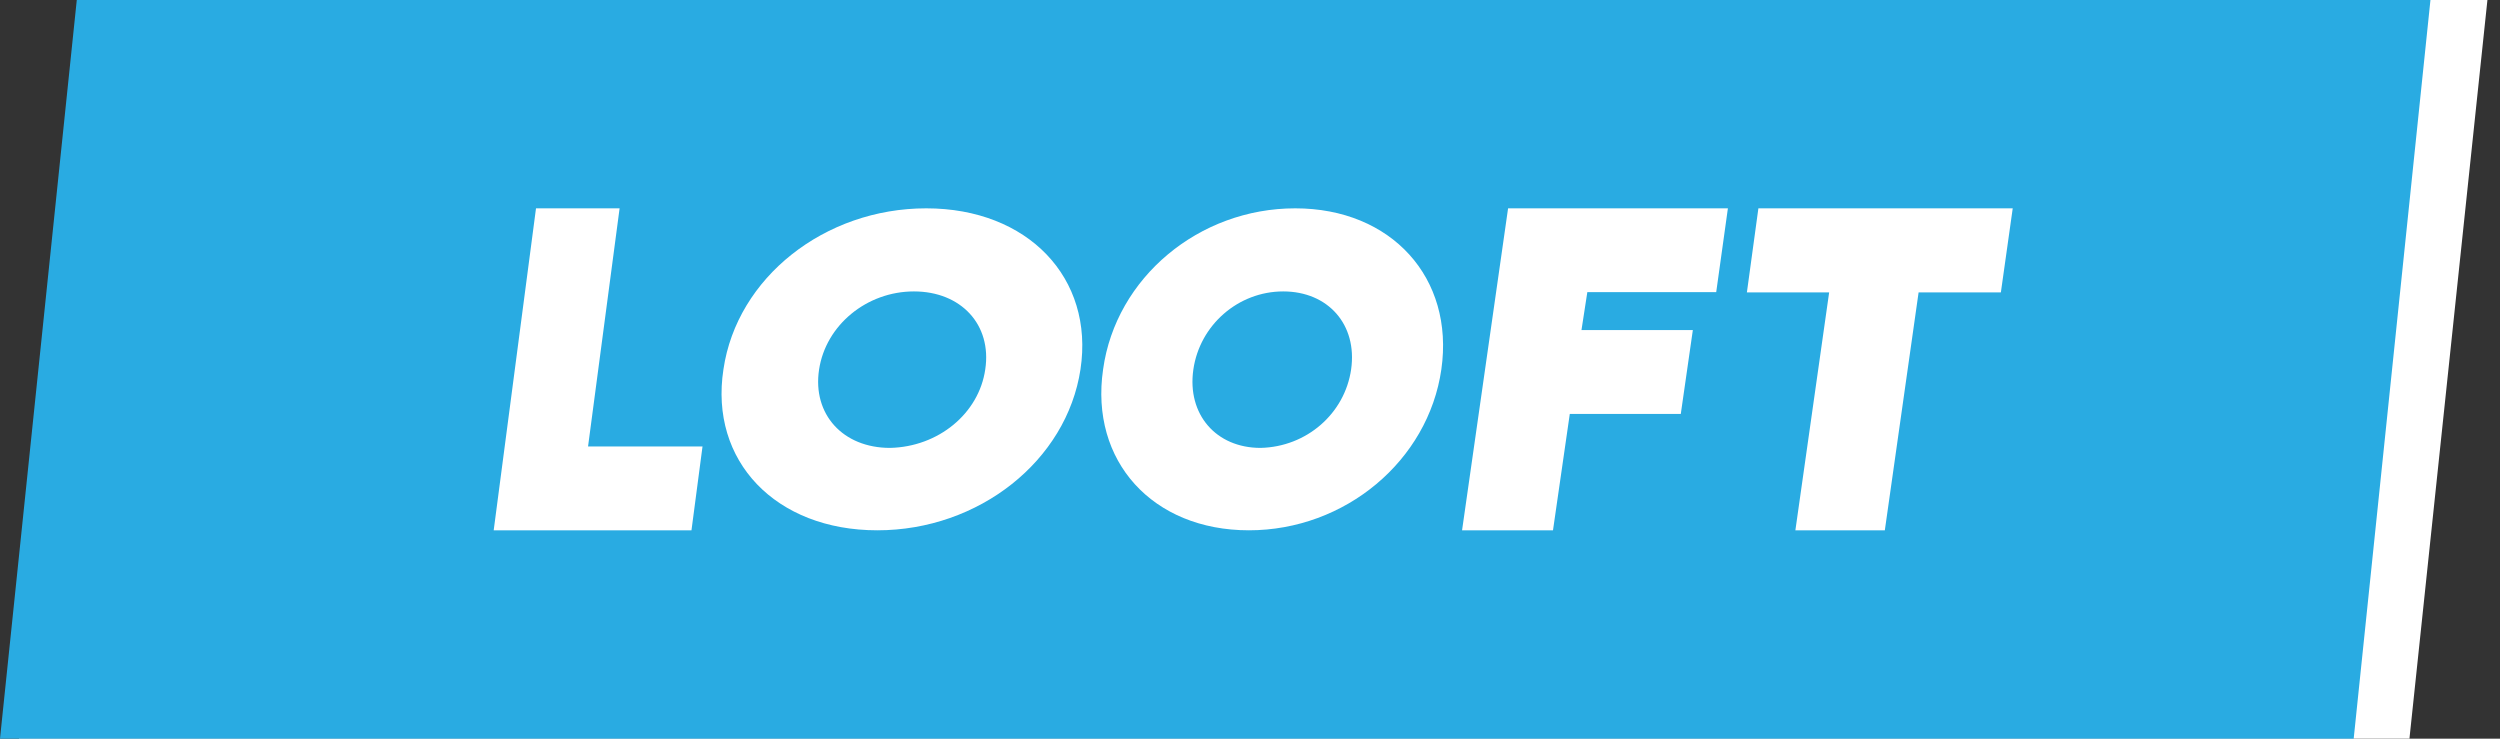 <svg width="132" height="39" viewBox="0 0 132 39" fill="none" xmlns="http://www.w3.org/2000/svg">
<rect x="0" y="0" width="132" height="39" fill="#333333" stroke="none"/>
<g id="LOOFT Logo">
<path id="Vector" d="M127.219 39H1.003L5.12 0H131.336L127.219 39Z" fill="white"/>
<path id="Vector_2" d="M37.095 23.556L36.51 28H26.067L28.301 11H32.715L31.049 23.575H37.095V23.556Z" fill="#29ABE2"/>
<path id="Vector_3" d="M38.198 19.5C38.908 14.656 43.542 11 48.906 11C54.27 11 57.78 14.674 57.05 19.5C56.321 24.326 51.687 28 46.323 28C40.959 28 37.449 24.344 38.198 19.5ZM52.022 19.5C52.377 17.142 50.74 15.387 48.255 15.387C45.77 15.387 43.601 17.16 43.246 19.518C42.891 21.876 44.508 23.649 46.993 23.649C49.537 23.595 51.687 21.84 52.022 19.5Z" fill="#29ABE2"/>
<path id="Vector_4" d="M58.244 19.5C58.916 14.656 63.307 11 68.388 11C73.47 11 76.795 14.674 76.104 19.5C75.413 24.326 71.023 28 65.941 28C60.859 28 57.534 24.344 58.244 19.5ZM71.34 19.5C71.676 17.142 70.126 15.387 67.753 15.387C65.38 15.387 63.344 17.16 63.008 19.518C62.672 21.876 64.204 23.649 66.558 23.649C68.986 23.595 71.004 21.84 71.34 19.5Z" fill="#29ABE2"/>
<path id="Vector_5" d="M83.811 15.425L83.502 17.429H89.382L88.746 21.854H82.885L81.998 28H77.197L79.627 11H91.233L90.616 15.425H83.811Z" fill="#29ABE2"/>
<path id="Vector_6" d="M105.646 15.439H101.302L99.519 28H94.796L96.579 15.439H92.236L92.843 11H106.272L105.646 15.439Z" fill="#29ABE2"/>
<path id="Vector_7" d="M124.275 39H0L4.054 0H128.328L124.275 39Z" fill="#29ABE2"/>
<path id="Vector_8" d="M37.095 23.556L36.51 28H26.067L28.301 11H32.715L31.049 23.575H37.095V23.556Z" fill="white"/>
<path id="Vector_9" d="M38.198 19.5C38.908 14.656 43.542 11 48.906 11C54.27 11 57.78 14.674 57.05 19.5C56.321 24.326 51.687 28 46.323 28C40.959 28 37.449 24.344 38.198 19.5ZM52.022 19.5C52.377 17.142 50.74 15.387 48.255 15.387C45.77 15.387 43.601 17.16 43.246 19.518C42.891 21.876 44.508 23.649 46.993 23.649C49.537 23.595 51.687 21.84 52.022 19.5Z" fill="white"/>
<path id="Vector_10" d="M58.244 19.5C58.916 14.656 63.307 11 68.388 11C73.47 11 76.795 14.674 76.104 19.5C75.413 24.326 71.023 28 65.941 28C60.859 28 57.534 24.344 58.244 19.5ZM71.34 19.5C71.676 17.142 70.126 15.387 67.753 15.387C65.38 15.387 63.344 17.16 63.008 19.518C62.672 21.876 64.204 23.649 66.558 23.649C68.986 23.595 71.004 21.84 71.34 19.5Z" fill="white"/>
<path id="Vector_11" d="M83.811 15.425L83.502 17.429H89.382L88.746 21.854H82.885L81.998 28H77.197L79.627 11H91.233L90.616 15.425H83.811Z" fill="white"/>
<path id="Vector_12" d="M105.646 15.439H101.302L99.519 28H94.796L96.579 15.439H92.236L92.843 11H106.272L105.646 15.439Z" fill="white"/>
</g>
</svg>
